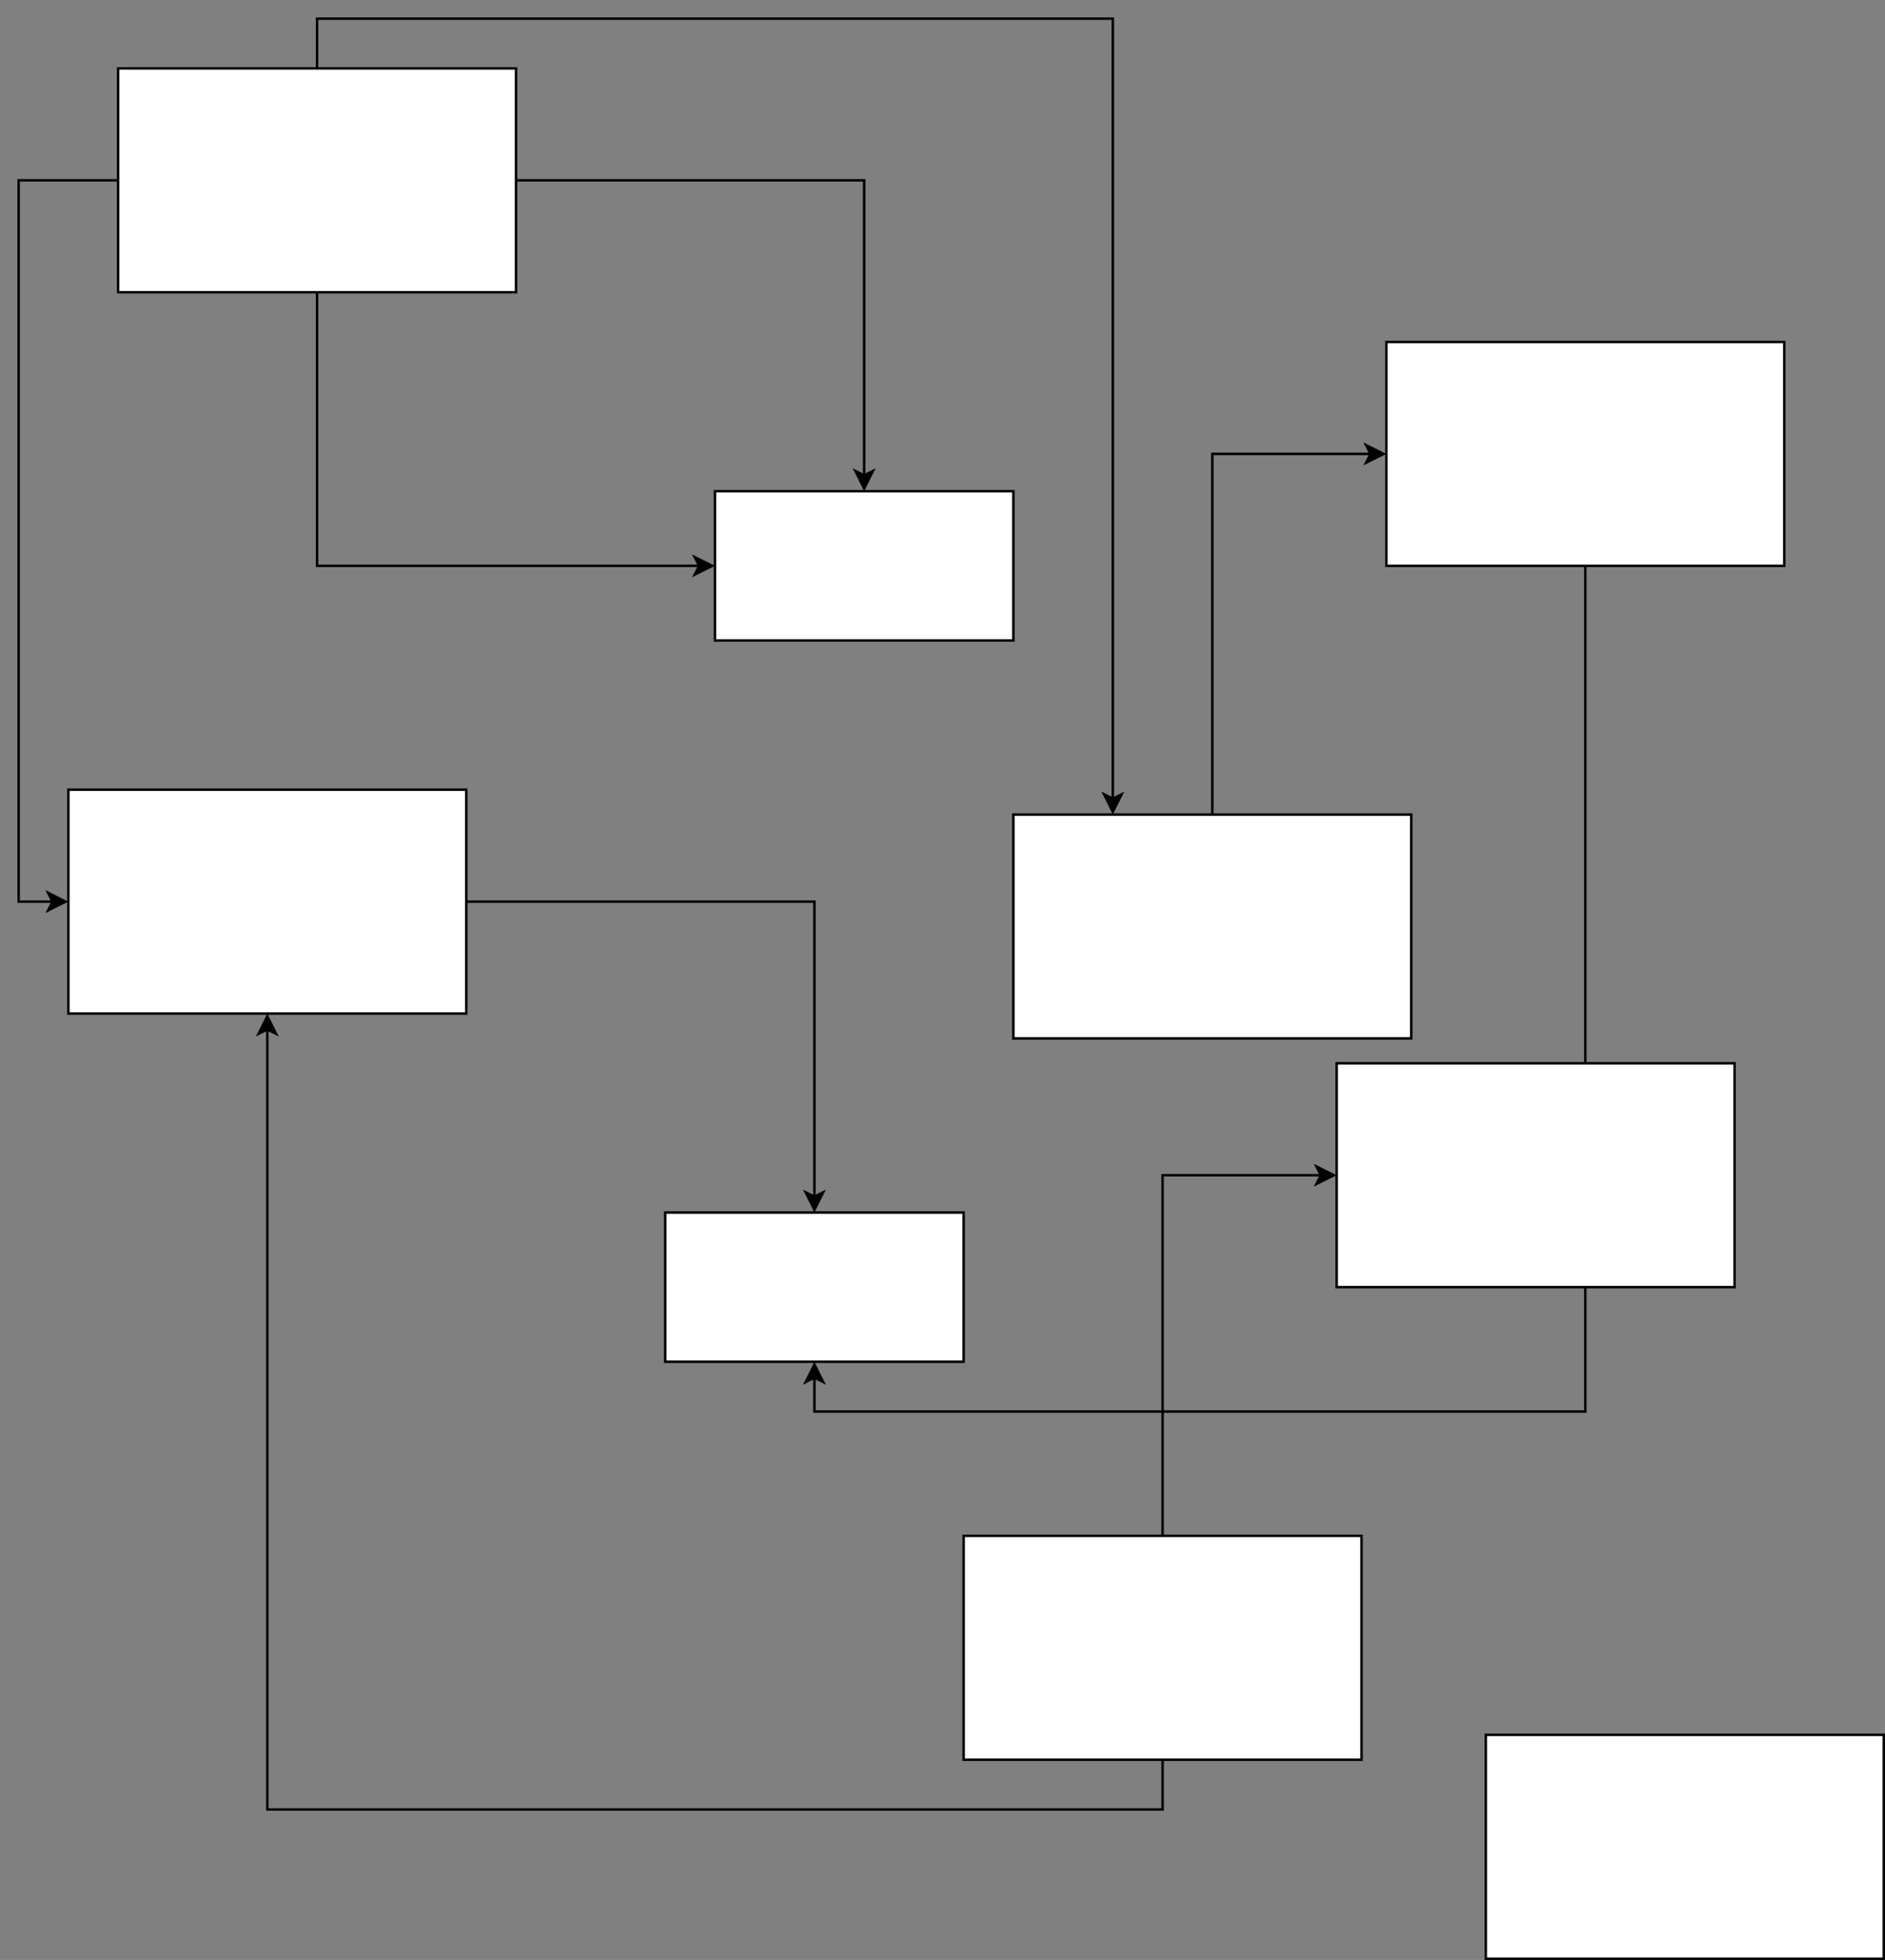 <?xml version="1.0" encoding="UTF-8"?>
<!-- Do not edit this file with editors other than diagrams.net -->
<!DOCTYPE svg PUBLIC "-//W3C//DTD SVG 1.1//EN" "http://www.w3.org/Graphics/SVG/1.1/DTD/svg11.dtd">
<svg xmlns="http://www.w3.org/2000/svg" xmlns:xlink="http://www.w3.org/1999/xlink" version="1.1" width="758px" height="788px" viewBox="-0.5 -0.5 758 788" content="&lt;mxfile host=&quot;app.diagrams.net&quot; modified=&quot;2022-03-10T16:35:10.826Z&quot; agent=&quot;5.0 (Windows NT 10.0; Win64; x64) AppleWebKit/537.36 (KHTML, like Gecko) Chrome/99.0.484.51 Safari/537.36&quot; etag=&quot;Qa8Ej7A1WP1WtfFohzNs&quot; version=&quot;17.1.0&quot; type=&quot;github&quot;&gt;&lt;diagram id=&quot;RCdd0Hw2_9Kc9NpXc1Aq&quot; name=&quot;Page-1&quot;&gt;5Vldc6IwFP01PHYHEkF9rJ+7M91pZ7VTfcxIFmiBMDEg7K9f1CBEkVIXCTP7JPfkBsI5h5sLKnDsxXOKAvsnMbGrANWMFThRAND6QzX92SPJERlA/QhY1DF5Ug4snD+Yg3yeFTom3gqJjBCXOYEIbojv4w0TMEQp2Ylpv4krXjVAFr4AFhvkXqJvjslsfhe6muPfsWPZ2ZU1lY94KEvmwNZGJtkVIDhV4JgSwo5HXjzG7p68jJfjvNmV0dPCKPZZnQnGS/hmz7ZzMPqxir3359nTo/EA+dpYkt0wNtP75yGhzCYW8ZE7zdERJaFv4v1Z1TTKc54ICVJQS8F3zFjCxUQhIylkM8/lozh22KpwvN6f6pvOo0nMz3wIkizwGU1WeeI+XBfH8mmHKJt3yRInbktCusEV1GRuQ9TCrCIPHPP2vBUuwDWYY+LhdD1pAsUuYk4k+gpxe1qnvFzB9ICLWC7o8sOwAZtOt68fuhsuw0R9Jg99mYLmIq4LI58JKsiZq1sp6BnbLSgsS9BBdwRV6z6h4IZH9F6KxuR1tJwYwfJXFEXBcPHyqNlyFc22NkmS3lR0u/SMlpLalqJVi4yQG/IrXSgs6rezHYYXATrc+i7tnEStrtIVYcpwrFRtM9lo5jLedwGDx7u8i9EyzC50MFnD1jhJ4HOS7k8L1EVaerCEFlBCi9EALaXGHXanvtfdsMUOTLtLMSgt23WLAWypGFQtskvFwACi62G/xWJQSpLU947buppbtsBbTA5q9jBa6YMly/U1qnvbru/1RdfrbW6B5Z2fTNe397b91Vp/vaHrUK2vWmTDrr+weAmDV10/PDO9Ltv0sKG+759YgVCkpQ9k93297lnHUEWSDOkFU/8/2oRGCqZRs2D2ZBZMTeoW+JXXHQnKSP0qZXSvHvXOXtYH0vcyrYMb/qlKc5aGZZ80GmIpDfM/rA5jhb/94PQv&lt;/diagram&gt;&lt;/mxfile&gt;" resource="https://app.diagrams.net/?splash=0#Hkoshirohashimoto%2Fudacity_cpp_nanodegree%2Ffeature%252Ftest%2FUntitled%20Diagram.drawio.svg"><rect x="-0.5" y="-0.5" width="758" height="788" fill="#808080" stroke="none"/><defs/><g><path d="M 207 72 L 347 72 L 347 190.63" fill="none" stroke="rgb(0, 0, 0)" stroke-miterlimit="10" pointer-events="stroke"/><path d="M 347 195.88 L 343.5 188.88 L 347 190.63 L 350.5 188.88 Z" fill="rgb(0, 0, 0)" stroke="rgb(0, 0, 0)" stroke-miterlimit="10" pointer-events="all"/><path d="M 127 117 L 127 227 L 280.63 227" fill="none" stroke="rgb(0, 0, 0)" stroke-miterlimit="10" pointer-events="stroke"/><path d="M 285.88 227 L 278.88 230.5 L 280.63 227 L 278.88 223.5 Z" fill="rgb(0, 0, 0)" stroke="rgb(0, 0, 0)" stroke-miterlimit="10" pointer-events="all"/><path d="M 127 27 L 127 7 L 447 7 L 447 320.63" fill="none" stroke="rgb(0, 0, 0)" stroke-miterlimit="10" pointer-events="stroke"/><path d="M 447 325.88 L 443.5 318.88 L 447 320.63 L 450.5 318.88 Z" fill="rgb(0, 0, 0)" stroke="rgb(0, 0, 0)" stroke-miterlimit="10" pointer-events="all"/><path d="M 47 72 L 7 72 L 7 362 L 20.63 362" fill="none" stroke="rgb(0, 0, 0)" stroke-miterlimit="10" pointer-events="stroke"/><path d="M 25.88 362 L 18.88 365.5 L 20.63 362 L 18.88 358.5 Z" fill="rgb(0, 0, 0)" stroke="rgb(0, 0, 0)" stroke-miterlimit="10" pointer-events="all"/><rect x="47" y="27" width="160" height="90" fill="rgb(255, 255, 255)" stroke="rgb(0, 0, 0)" pointer-events="all"/><rect x="287" y="197" width="120" height="60" fill="rgb(255, 255, 255)" stroke="rgb(0, 0, 0)" pointer-events="all"/><path d="M 637 227 L 637 567 L 327 567 L 327 553.37" fill="none" stroke="rgb(0, 0, 0)" stroke-miterlimit="10" pointer-events="stroke"/><path d="M 327 548.12 L 330.5 555.12 L 327 553.37 L 323.5 555.12 Z" fill="rgb(0, 0, 0)" stroke="rgb(0, 0, 0)" stroke-miterlimit="10" pointer-events="all"/><rect x="557" y="137" width="160" height="90" fill="rgb(255, 255, 255)" stroke="rgb(0, 0, 0)" pointer-events="all"/><path d="M 487 327 L 487 182 L 550.63 182" fill="none" stroke="rgb(0, 0, 0)" stroke-miterlimit="10" pointer-events="stroke"/><path d="M 555.88 182 L 548.88 185.5 L 550.63 182 L 548.88 178.5 Z" fill="rgb(0, 0, 0)" stroke="rgb(0, 0, 0)" stroke-miterlimit="10" pointer-events="all"/><rect x="407" y="327" width="160" height="90" fill="rgb(255, 255, 255)" stroke="rgb(0, 0, 0)" pointer-events="all"/><path d="M 187 362 L 327 362 L 327 480.63" fill="none" stroke="rgb(0, 0, 0)" stroke-miterlimit="10" pointer-events="stroke"/><path d="M 327 485.88 L 323.5 478.88 L 327 480.63 L 330.5 478.88 Z" fill="rgb(0, 0, 0)" stroke="rgb(0, 0, 0)" stroke-miterlimit="10" pointer-events="all"/><rect x="27" y="317" width="160" height="90" fill="rgb(255, 255, 255)" stroke="rgb(0, 0, 0)" pointer-events="all"/><rect x="267" y="487" width="120" height="60" fill="rgb(255, 255, 255)" stroke="rgb(0, 0, 0)" pointer-events="all"/><rect x="537" y="427" width="160" height="90" fill="rgb(255, 255, 255)" stroke="rgb(0, 0, 0)" pointer-events="all"/><path d="M 467 617 L 467 472 L 530.63 472" fill="none" stroke="rgb(0, 0, 0)" stroke-miterlimit="10" pointer-events="stroke"/><path d="M 535.88 472 L 528.88 475.5 L 530.63 472 L 528.88 468.5 Z" fill="rgb(0, 0, 0)" stroke="rgb(0, 0, 0)" stroke-miterlimit="10" pointer-events="all"/><path d="M 467 707 L 467 727 L 107 727 L 107 413.37" fill="none" stroke="rgb(0, 0, 0)" stroke-miterlimit="10" pointer-events="stroke"/><path d="M 107 408.12 L 110.5 415.12 L 107 413.37 L 103.5 415.12 Z" fill="rgb(0, 0, 0)" stroke="rgb(0, 0, 0)" stroke-miterlimit="10" pointer-events="all"/><rect x="387" y="617" width="160" height="90" fill="rgb(255, 255, 255)" stroke="rgb(0, 0, 0)" pointer-events="all"/><rect x="597" y="697" width="160" height="90" fill="rgb(255, 255, 255)" stroke="rgb(0, 0, 0)" pointer-events="all"/></g></svg>